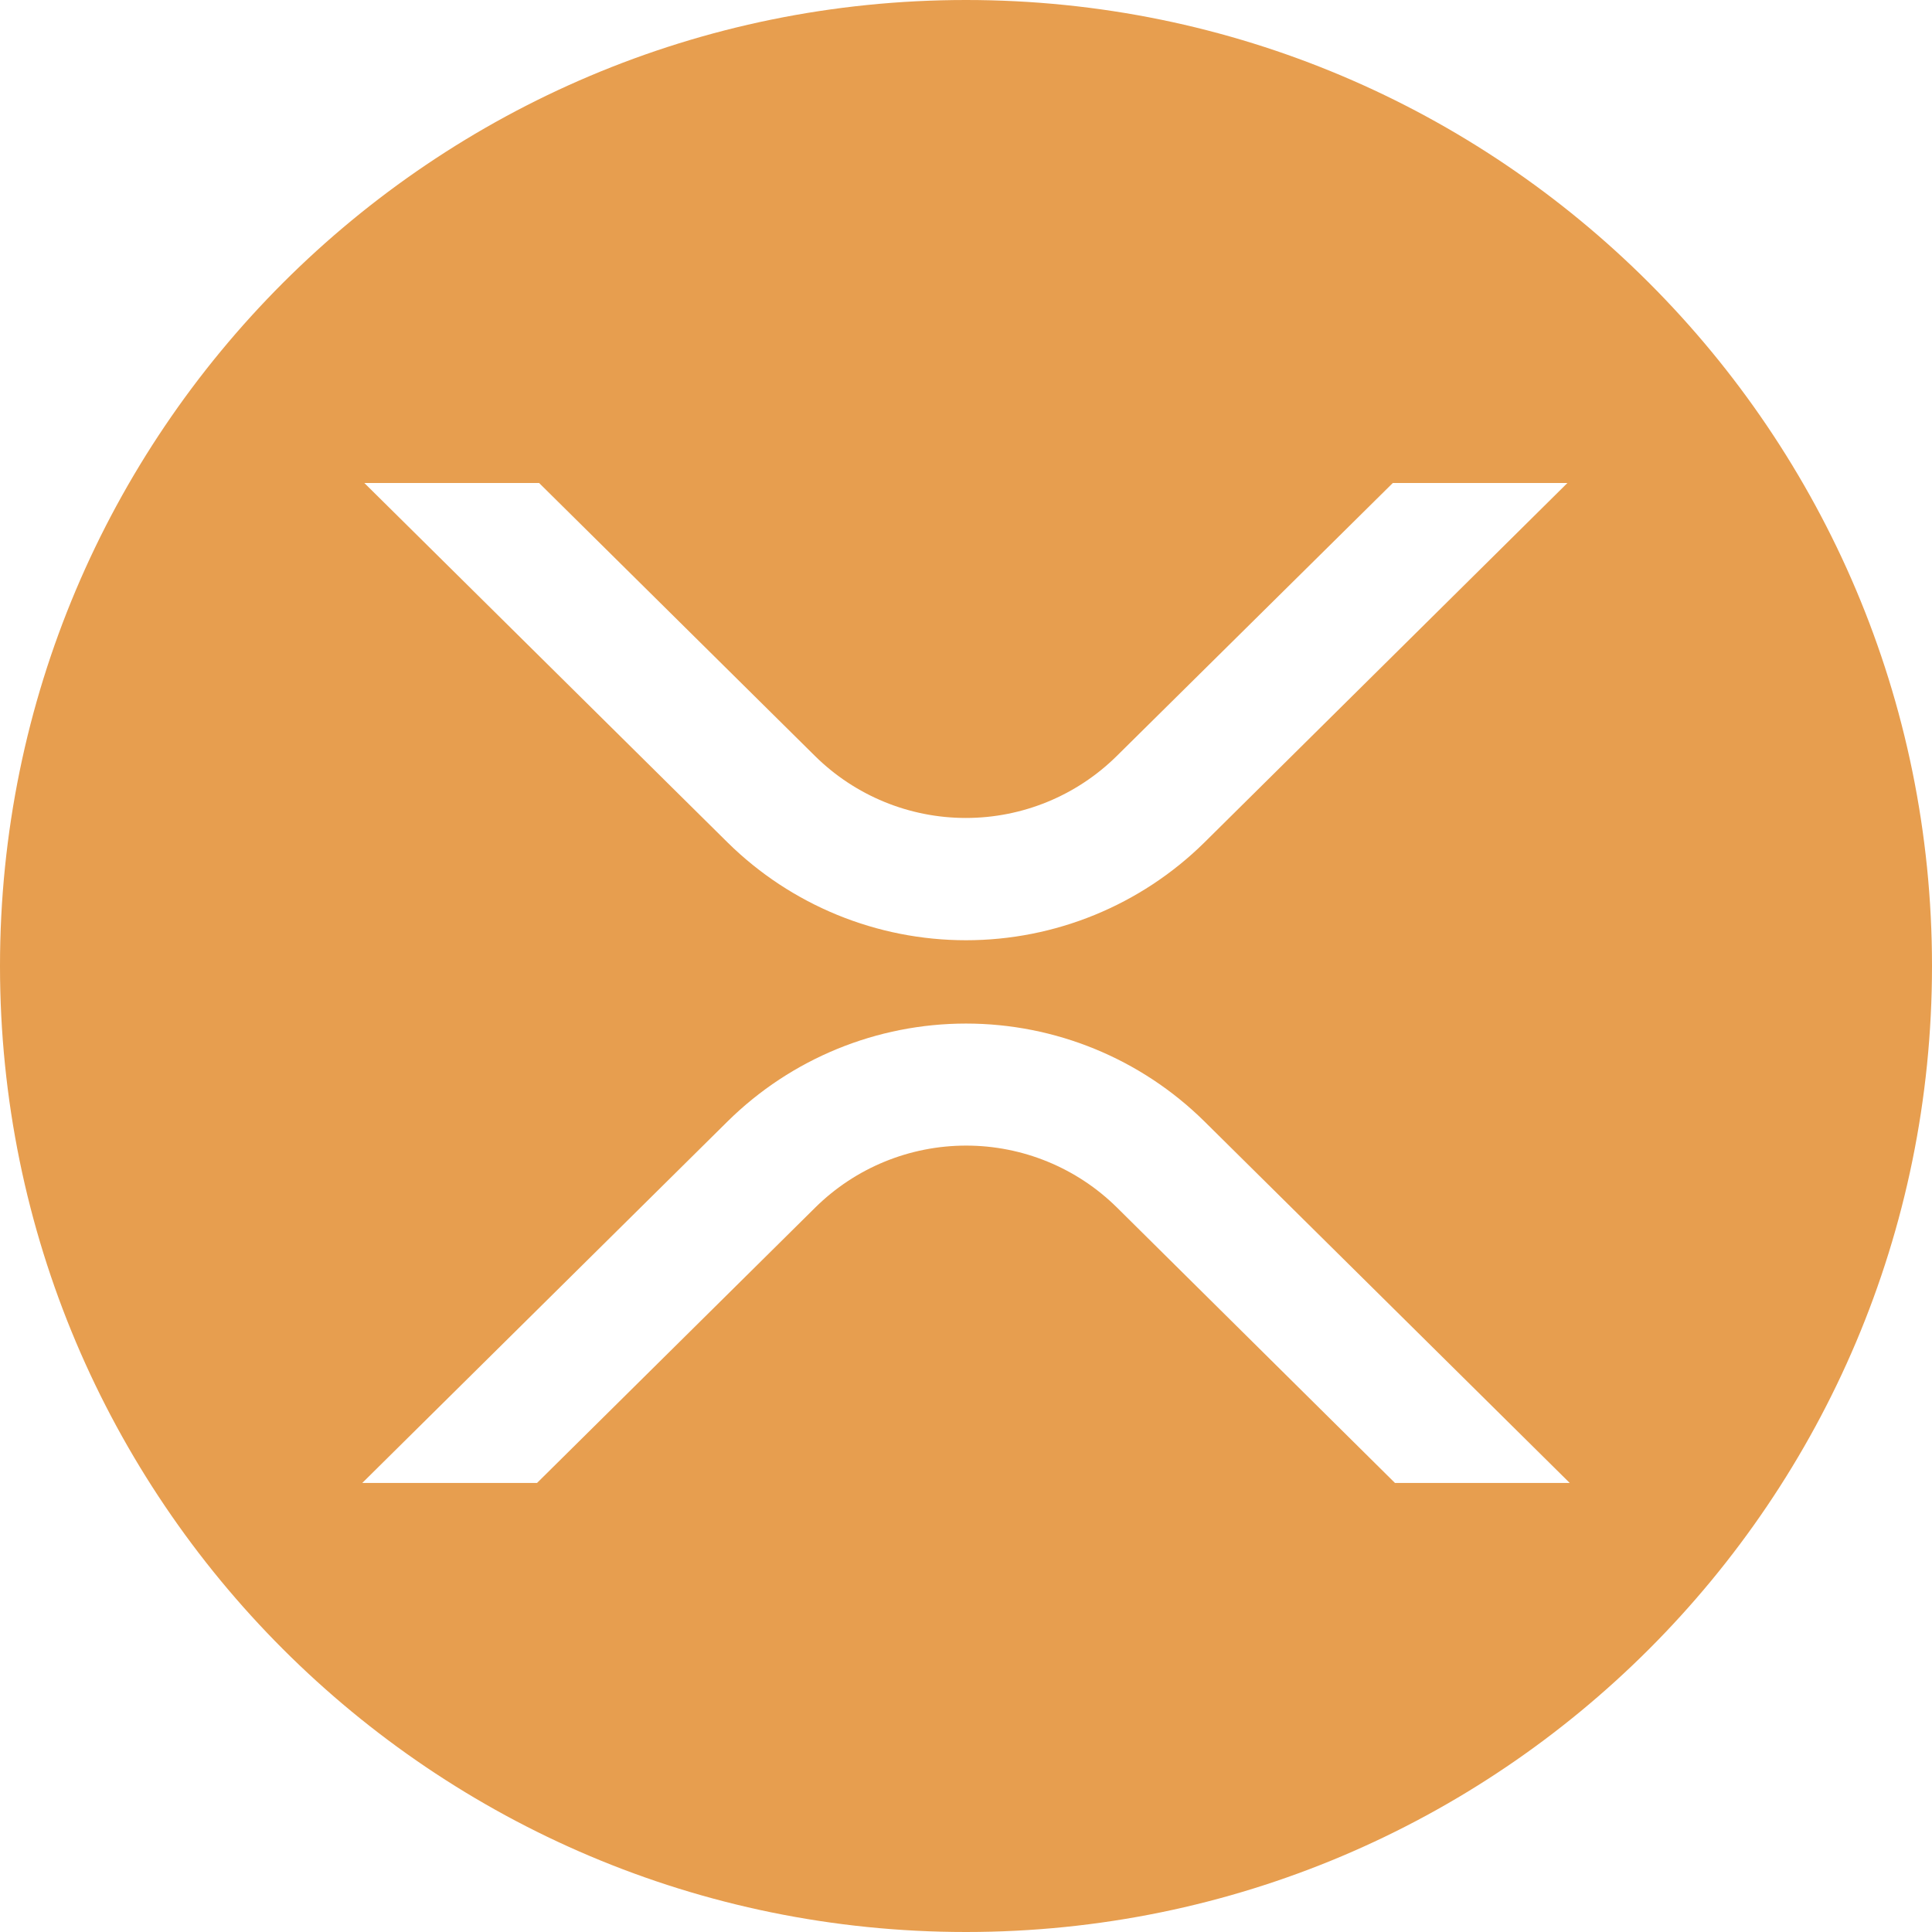 <svg width="24" height="24" viewBox="0 0 24 24" fill="none" xmlns="http://www.w3.org/2000/svg">
<path d="M12 24C5.372 24 0 18.628 0 12C0 5.372 5.372 0 12 0C18.628 0 24 5.372 24 12C24 18.628 18.628 24 12 24ZM17.302 6L13.872 9.392C13.373 9.885 12.7 10.161 11.998 10.161C11.297 10.161 10.624 9.885 10.125 9.392L6.697 6H4.526L9.041 10.468C9.83 11.245 10.893 11.68 12 11.68C13.107 11.68 14.17 11.245 14.959 10.468L19.471 6H17.303H17.302ZM6.671 18.422L10.128 15C10.627 14.507 11.3 14.231 12.002 14.231C12.703 14.231 13.376 14.507 13.875 15L17.329 18.422H19.5L14.959 13.928C14.17 13.15 13.107 12.715 12 12.715C10.893 12.715 9.83 13.15 9.041 13.928L4.5 18.422H6.671V18.422Z" fill="#E79E4F"/>
</svg>
